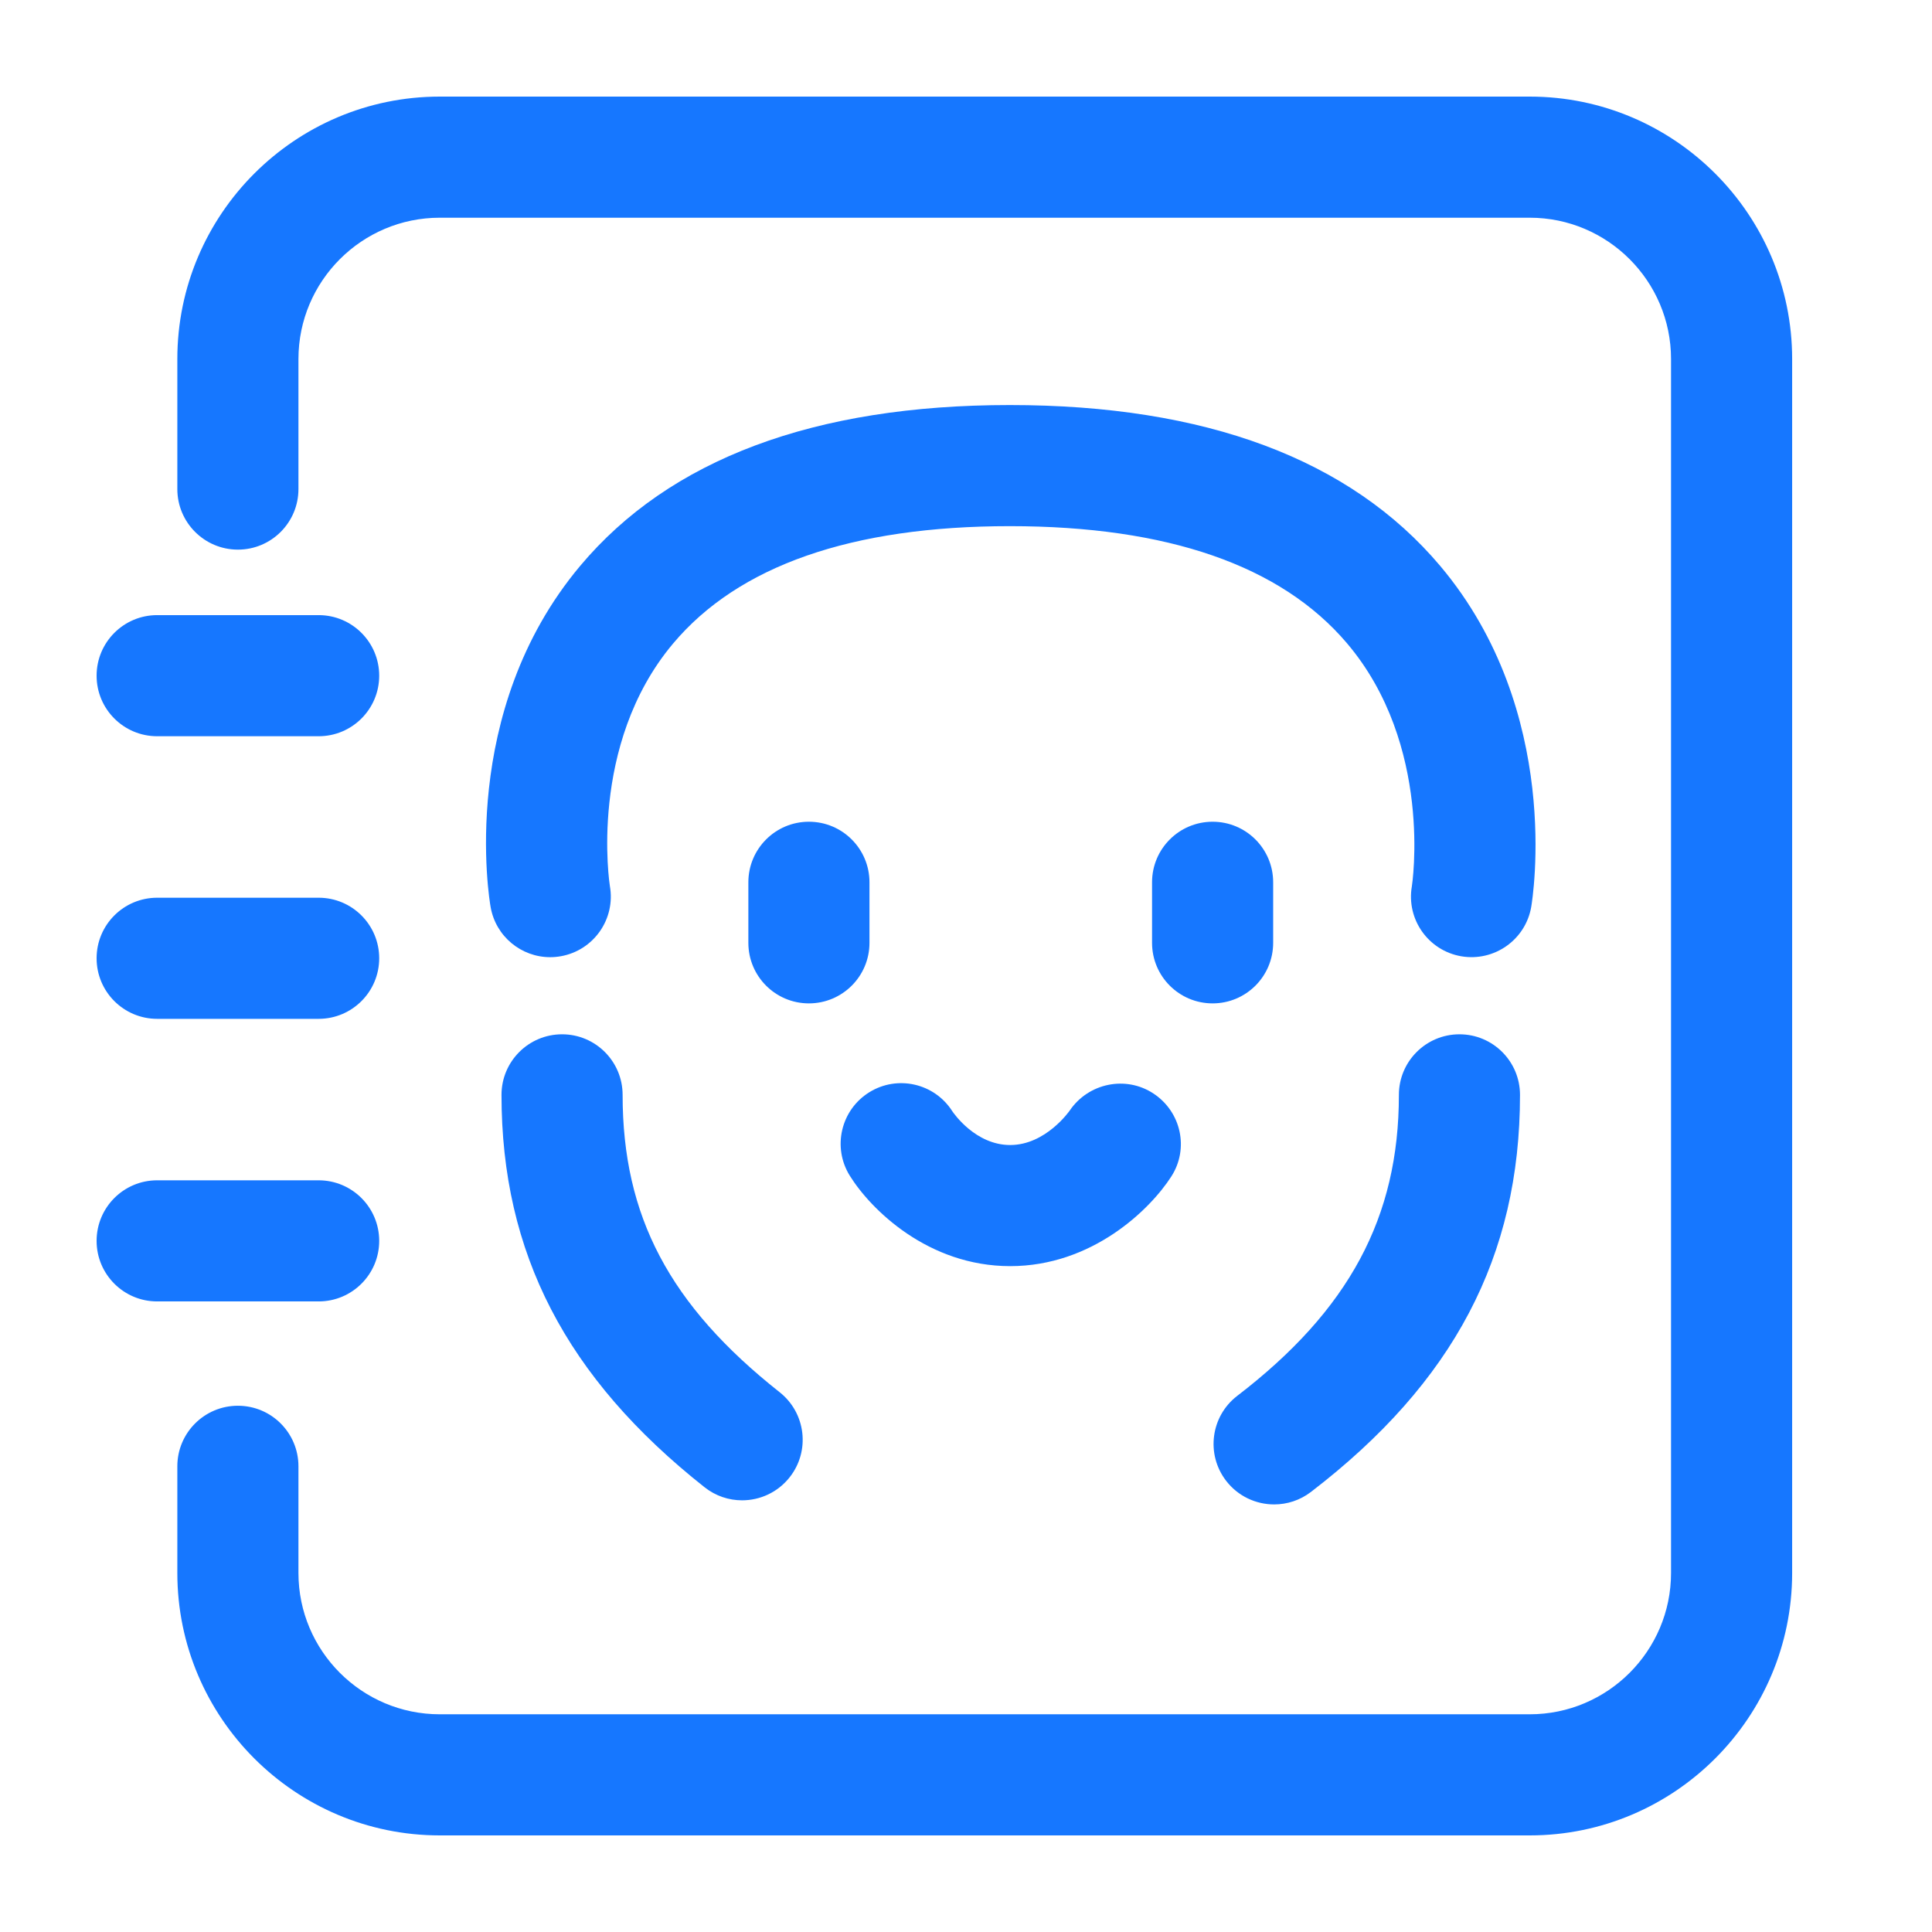 <?xml version="1.0" encoding="UTF-8"?>
<svg width="80px" height="80px" viewBox="0 0 80 80" version="1.1" xmlns="http://www.w3.org/2000/svg" xmlns:xlink="http://www.w3.org/1999/xlink">
    <title>通讯录_选中_slice</title>
    <g id="页面-1" stroke="none" stroke-width="1" fill="none" fill-rule="evenodd">
        <g id="画板" transform="translate(-844, -458)">
            <g id="通讯录-选中" transform="translate(844, 458)">
                <g id="编组-2">
                    <rect id="矩形" x="0" y="0" width="80" height="80"></rect>
                    <g id="编组" transform="translate(4, 4)" fill="#1677FF" fill-rule="nonzero">
                        <path d="M59.344,0 C65.335,0 70.209,4.874 70.209,10.866 L70.209,10.866 L70.209,61.134 C70.209,67.125 65.335,72 59.344,72 L59.344,72 L14.209,72 C8.218,72 3.343,67.125 3.343,61.134 L3.343,61.134 L3.343,56.716 C3.343,55.331 4.466,54.209 5.851,54.209 C7.236,54.209 8.358,55.331 8.358,56.716 L8.358,56.716 L8.358,61.134 C8.358,64.36 10.983,66.985 14.209,66.985 L14.209,66.985 L59.344,66.985 C62.569,66.985 65.194,64.36 65.194,61.134 L65.194,61.134 L65.194,10.866 C65.194,7.64 62.569,5.015 59.344,5.015 L59.344,5.015 L14.209,5.015 C10.983,5.015 8.358,7.64 8.358,10.866 L8.358,10.866 L8.358,16.251 C8.358,17.636 7.236,18.759 5.851,18.759 C4.466,18.759 3.343,17.636 3.343,16.251 L3.343,16.251 L3.343,10.866 C3.343,4.875 8.218,0 14.209,0 L14.209,0 Z M56.433,38.828 C57.818,38.828 58.94,39.951 58.94,41.336 C58.94,48.023 56.19,53.248 50.285,57.777 C49.829,58.126 49.293,58.295 48.76,58.295 C48.008,58.295 47.262,57.957 46.769,57.314 C45.926,56.216 46.134,54.641 47.232,53.799 C51.861,50.248 53.925,46.405 53.925,41.336 C53.925,39.951 55.048,38.828 56.433,38.828 Z M19.274,38.828 C20.659,38.828 21.781,39.951 21.781,41.336 C21.781,46.363 23.726,50.046 28.285,53.65 C29.371,54.51 29.556,56.086 28.697,57.172 C28.202,57.798 27.469,58.125 26.728,58.125 C26.184,58.125 25.635,57.949 25.175,57.584 C19.438,53.049 16.766,47.885 16.766,41.336 C16.766,39.951 17.889,38.828 19.274,38.828 Z M9.194,44.874 C10.579,44.874 11.702,45.997 11.702,47.382 C11.702,48.767 10.579,49.889 9.194,49.889 L9.194,49.889 L2.507,49.889 C1.122,49.889 0,48.767 0,47.382 C0,45.997 1.122,44.874 2.507,44.874 L2.507,44.874 Z M31.994,41.229 C33.162,40.504 34.694,40.854 35.432,42.012 C35.496,42.107 36.398,43.413 37.83,43.413 C39.307,43.413 40.289,41.994 40.299,41.98 C41.07,40.848 42.617,40.524 43.764,41.282 C44.908,42.037 45.244,43.557 44.504,44.712 C43.62,46.092 41.22,48.428 37.83,48.428 C34.422,48.428 32.051,46.073 31.187,44.682 C30.456,43.506 30.818,41.96 31.994,41.229 Z M9.194,33.173 C10.579,33.173 11.702,34.295 11.702,35.68 C11.702,37.065 10.579,38.188 9.194,38.188 L9.194,38.188 L2.508,38.188 C1.122,38.188 8.2182747e-05,37.065 8.2182747e-05,35.68 C8.2182747e-05,34.295 1.122,33.173 2.508,33.173 L2.508,33.173 Z M29.495,30.026 C30.88,30.026 32.003,31.148 32.003,32.533 L32.003,32.533 L32.003,35.041 C32.003,36.426 30.88,37.548 29.495,37.548 C28.11,37.548 26.988,36.426 26.988,35.041 L26.988,35.041 L26.988,32.533 C26.988,31.148 28.11,30.026 29.495,30.026 Z M46.212,30.026 C47.597,30.026 48.719,31.148 48.719,32.533 L48.719,32.533 L48.719,35.041 C48.719,36.426 47.597,37.548 46.212,37.548 C44.826,37.548 43.704,36.426 43.704,35.041 L43.704,35.041 L43.704,32.533 C43.704,31.148 44.826,30.026 46.212,30.026 Z M37.814,12.772 C45.915,12.772 51.911,15.014 55.636,19.434 C60.723,25.471 59.46,33.225 59.405,33.552 C59.17,34.916 57.872,35.829 56.509,35.598 C55.143,35.363 54.227,34.067 54.462,32.702 C54.47,32.655 55.363,26.854 51.77,22.629 C49.038,19.416 44.343,17.787 37.814,17.787 C31.267,17.787 26.573,19.425 23.864,22.656 C20.341,26.857 21.244,32.633 21.254,32.69 C21.495,34.054 20.585,35.354 19.221,35.596 C19.074,35.622 18.927,35.635 18.781,35.635 C17.588,35.635 16.531,34.78 16.316,33.563 C16.258,33.236 14.955,25.475 20.022,19.434 C23.729,15.014 29.715,12.772 37.814,12.772 Z M9.194,21.471 C10.579,21.471 11.702,22.594 11.702,23.979 C11.702,25.364 10.579,26.486 9.194,26.486 L9.194,26.486 L2.508,26.486 C1.122,26.486 8.2182747e-05,25.364 8.2182747e-05,23.979 C8.2182747e-05,22.594 1.122,21.471 2.508,21.471 L2.508,21.471 Z" id="形状结合"></path>
                    </g>
                </g>
                <g id="编组" transform="translate(0, 4)"></g>
            </g>
        </g>
    </g>
</svg>